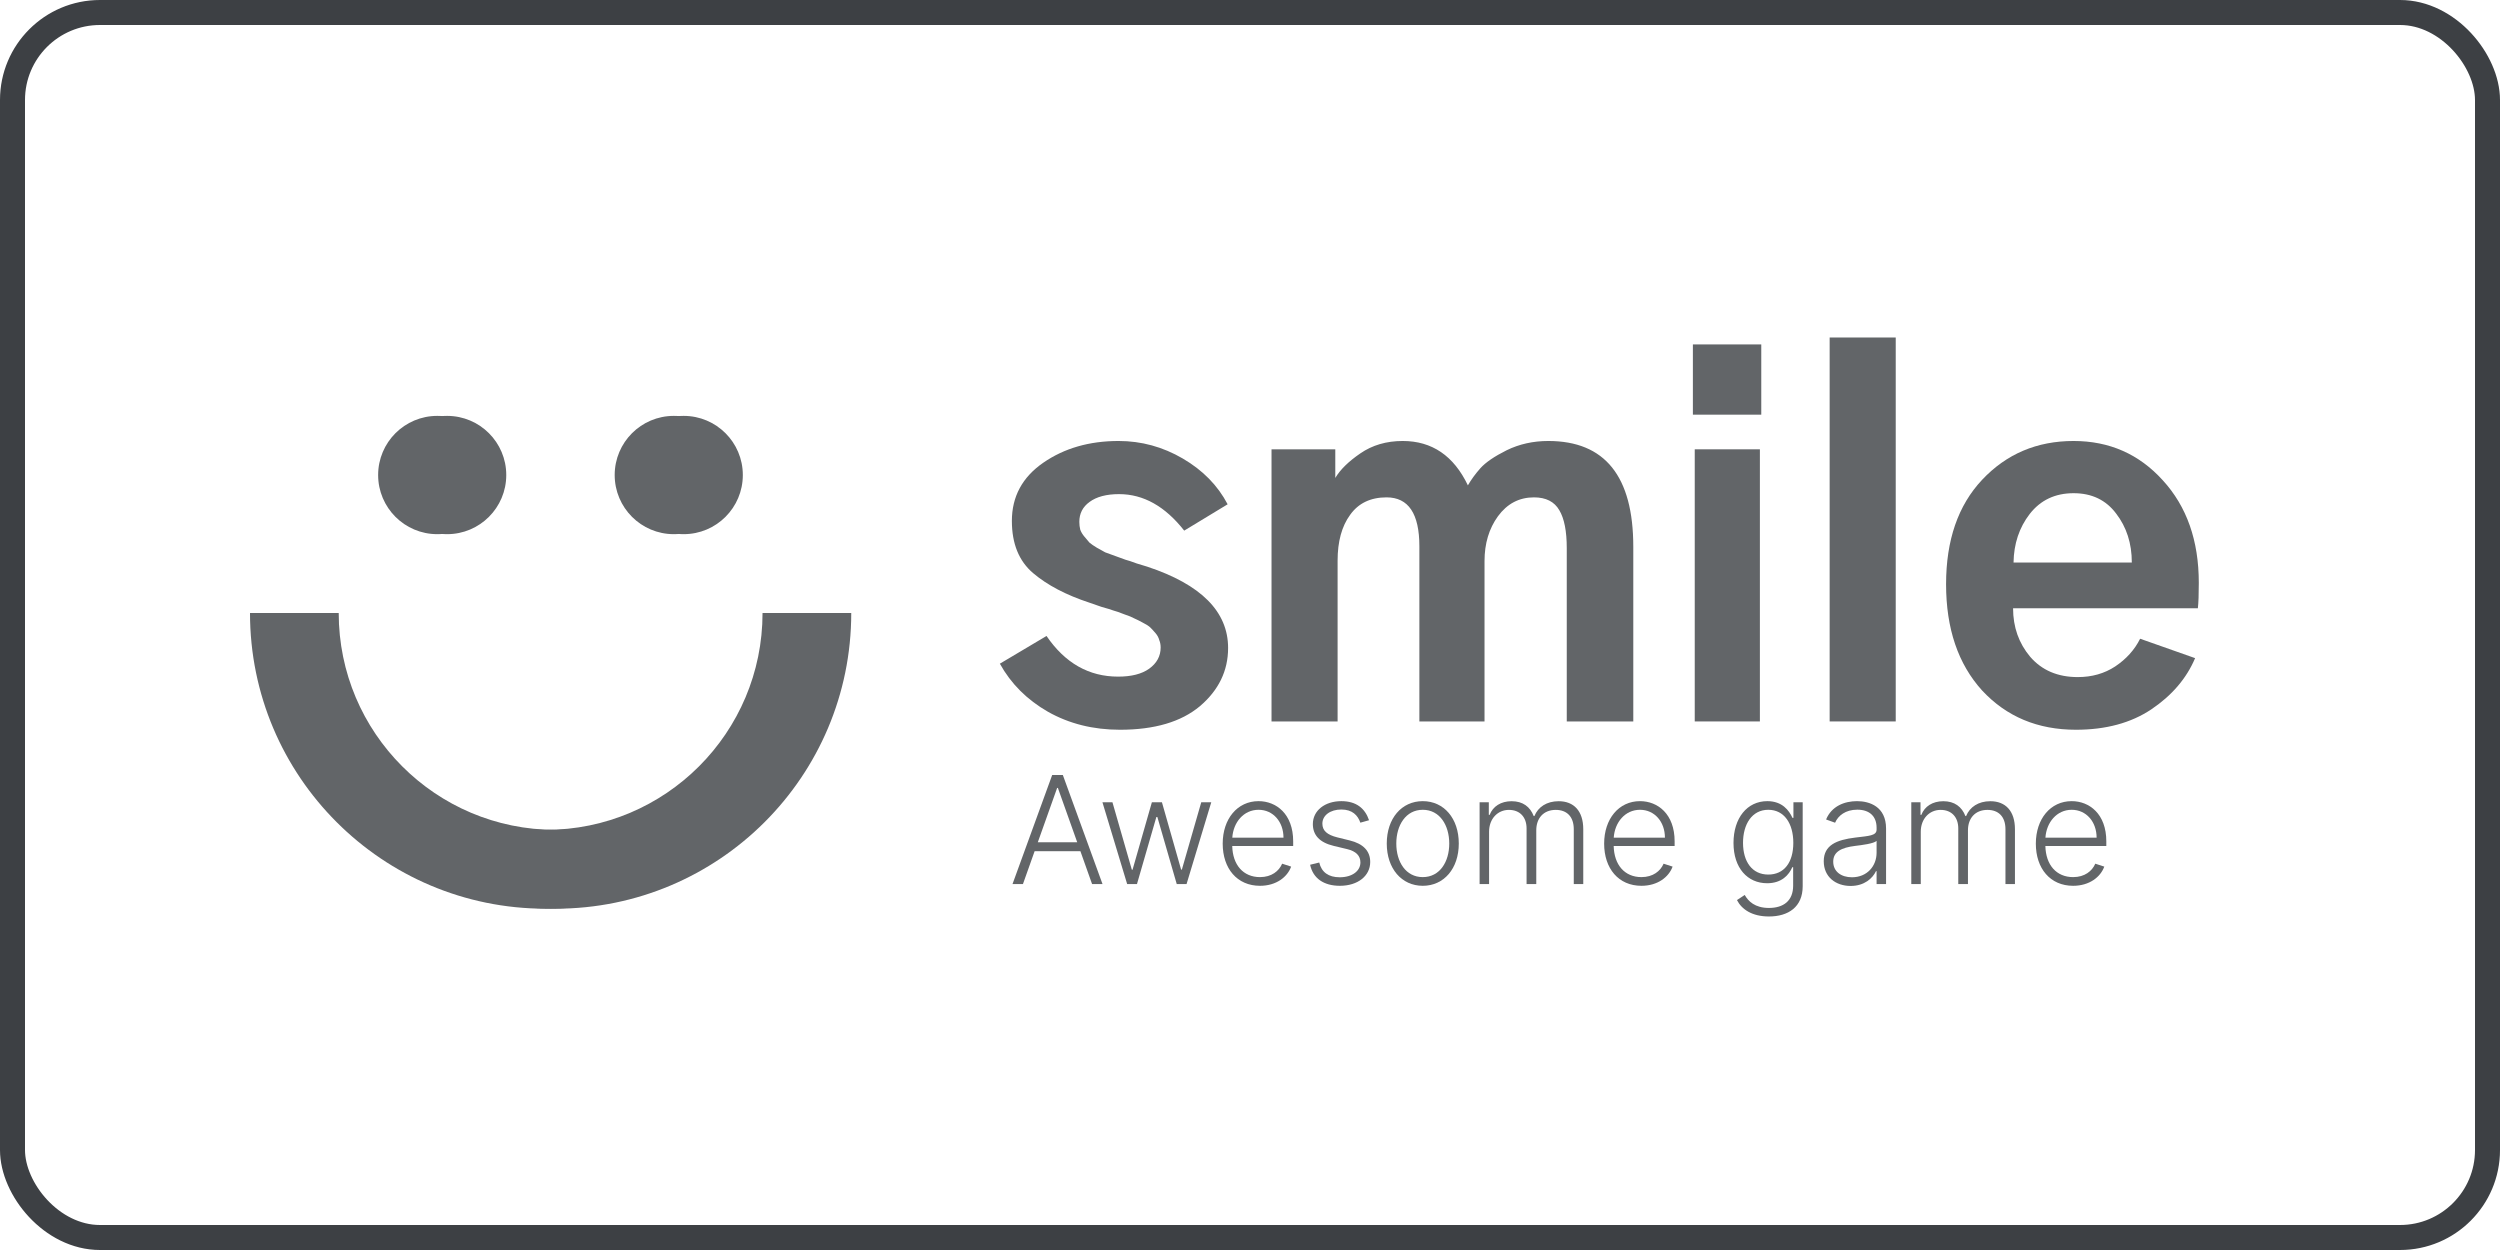<svg xmlns="http://www.w3.org/2000/svg" width="200" height="100" viewBox="0 0 200 100" fill="none"><rect x="1" y="1" width="198" height="98" rx="7" stroke="#3D4044" stroke-width="2"></rect><path d="M81.835 70.727L82.769 68.098H86.433L87.367 70.727H88.202L85.027 62H84.175L81 70.727H81.835ZM83.024 67.382L84.571 63.035H84.631L86.178 67.382H83.024Z" fill="#626568"></path><path d="M90.173 70.727H90.957L92.508 65.362H92.589L94.14 70.727H94.924L96.901 64.182H96.1L94.549 69.568H94.489L92.955 64.182H92.15L90.603 69.581H90.548L88.996 64.182H88.195L90.173 70.727Z" fill="#626568"></path><path d="M100.799 70.864C102.112 70.864 102.994 70.152 103.292 69.329L102.572 69.095C102.321 69.683 101.728 70.169 100.799 70.169C99.461 70.169 98.613 69.193 98.579 67.68H103.454V67.305C103.454 65.119 102.103 64.092 100.684 64.092C98.988 64.092 97.816 65.511 97.816 67.493C97.816 69.479 98.967 70.864 100.799 70.864ZM98.584 67.011C98.664 65.793 99.487 64.783 100.684 64.783C101.856 64.783 102.679 65.75 102.679 67.011H98.584Z" fill="#626568"></path><path d="M109.523 65.618C109.204 64.672 108.505 64.092 107.308 64.092C105.987 64.092 105.028 64.847 105.028 65.925C105.028 66.803 105.56 67.399 106.698 67.672L107.768 67.928C108.488 68.098 108.833 68.469 108.833 68.993C108.833 69.675 108.181 70.182 107.175 70.182C106.281 70.182 105.722 69.777 105.539 69.001L104.81 69.18C105.04 70.271 105.906 70.864 107.188 70.864C108.629 70.864 109.617 70.071 109.617 68.959C109.617 68.085 109.067 67.501 107.972 67.233L106.984 66.99C106.17 66.785 105.79 66.457 105.79 65.891C105.79 65.226 106.425 64.761 107.308 64.761C108.19 64.761 108.624 65.226 108.829 65.814L109.523 65.618Z" fill="#626568"></path><path d="M113.822 70.864C115.518 70.864 116.703 69.479 116.703 67.484C116.703 65.477 115.518 64.092 113.822 64.092C112.126 64.092 110.941 65.477 110.941 67.484C110.941 69.479 112.126 70.864 113.822 70.864ZM113.822 70.169C112.463 70.169 111.704 68.95 111.704 67.484C111.704 66.019 112.463 64.783 113.822 64.783C115.181 64.783 115.94 66.019 115.94 67.484C115.94 68.95 115.181 70.169 113.822 70.169Z" fill="#626568"></path><path d="M118.368 70.727H119.126V66.534C119.126 65.516 119.804 64.791 120.712 64.791C121.607 64.791 122.126 65.388 122.126 66.274V70.727H122.902V66.419C122.902 65.477 123.464 64.791 124.462 64.791C125.327 64.791 125.902 65.311 125.902 66.342V70.727H126.661V66.342C126.661 64.876 125.906 64.097 124.692 64.097C123.737 64.097 123.047 64.561 122.753 65.285H122.697C122.408 64.544 121.832 64.097 120.929 64.097C120.072 64.097 119.433 64.51 119.173 65.188H119.105V64.182H118.368V70.727Z" fill="#626568"></path><path d="M131.315 70.864C132.627 70.864 133.51 70.152 133.808 69.329L133.088 69.095C132.836 69.683 132.244 70.169 131.315 70.169C129.977 70.169 129.129 69.193 129.095 67.68H133.97V67.305C133.97 65.119 132.619 64.092 131.2 64.092C129.504 64.092 128.332 65.511 128.332 67.493C128.332 69.479 129.483 70.864 131.315 70.864ZM129.099 67.011C129.18 65.793 130.002 64.783 131.2 64.783C132.372 64.783 133.194 65.75 133.194 67.011H129.099Z" fill="#626568"></path><path d="M141.513 73.318C143.065 73.318 144.215 72.56 144.215 70.898V64.182H143.474V65.43H143.397C143.129 64.842 142.587 64.092 141.386 64.092C139.766 64.092 138.68 65.447 138.68 67.438C138.68 69.445 139.805 70.659 141.373 70.659C142.549 70.659 143.124 69.977 143.384 69.376H143.452V70.851C143.452 72.07 142.673 72.636 141.513 72.636C140.393 72.636 139.856 72.095 139.579 71.597L138.957 72.006C139.34 72.756 140.175 73.318 141.513 73.318ZM141.462 69.965C140.163 69.965 139.442 68.925 139.442 67.425C139.442 65.95 140.15 64.783 141.462 64.783C142.745 64.783 143.465 65.891 143.465 67.425C143.465 69.006 142.724 69.965 141.462 69.965Z" fill="#626568"></path><path d="M148.051 70.876C149.142 70.876 149.807 70.271 150.08 69.692H150.127V70.727H150.885V66.283C150.885 64.527 149.564 64.092 148.563 64.092C147.561 64.092 146.53 64.489 146.087 65.558L146.807 65.818C147.046 65.256 147.638 64.774 148.584 64.774C149.577 64.774 150.127 65.32 150.127 66.215V66.368C150.127 66.862 149.513 66.871 148.414 67.007C146.935 67.19 145.9 67.604 145.9 68.899C145.9 70.16 146.863 70.876 148.051 70.876ZM148.154 70.182C147.297 70.182 146.658 69.726 146.658 68.933C146.658 68.141 147.306 67.808 148.414 67.672C148.951 67.608 149.905 67.489 150.127 67.271V68.217C150.127 69.291 149.364 70.182 148.154 70.182Z" fill="#626568"></path><path d="M152.903 70.727H153.662V66.534C153.662 65.516 154.339 64.791 155.247 64.791C156.142 64.791 156.662 65.388 156.662 66.274V70.727H157.437V66.419C157.437 65.477 158 64.791 158.997 64.791C159.862 64.791 160.437 65.311 160.437 66.342V70.727H161.196V66.342C161.196 64.876 160.441 64.097 159.227 64.097C158.272 64.097 157.582 64.561 157.288 65.285H157.233C156.943 64.544 156.368 64.097 155.464 64.097C154.608 64.097 153.968 64.51 153.708 65.188H153.64V64.182H152.903V70.727Z" fill="#626568"></path><path d="M165.85 70.864C167.163 70.864 168.045 70.152 168.343 69.329L167.623 69.095C167.371 69.683 166.779 70.169 165.85 70.169C164.512 70.169 163.664 69.193 163.63 67.68H168.505V67.305C168.505 65.119 167.154 64.092 165.735 64.092C164.039 64.092 162.867 65.511 162.867 67.493C162.867 69.479 164.018 70.864 165.85 70.864ZM163.634 67.011C163.715 65.793 164.538 64.783 165.735 64.783C166.907 64.783 167.729 65.75 167.729 67.011H163.634Z" fill="#626568"></path><path d="M79.989 53.095L83.722 50.877C85.2 53.046 87.11 54.13 89.451 54.13C90.511 54.13 91.336 53.92 91.927 53.502C92.543 53.058 92.852 52.491 92.852 51.801C92.852 51.58 92.814 51.382 92.741 51.21C92.691 51.013 92.593 50.828 92.445 50.656C92.297 50.483 92.162 50.335 92.038 50.212C91.915 50.089 91.706 49.953 91.41 49.805C91.139 49.657 90.917 49.547 90.745 49.473C90.572 49.374 90.301 49.263 89.931 49.14C89.562 48.992 89.278 48.894 89.081 48.844C88.884 48.77 88.564 48.672 88.12 48.549C87.677 48.401 87.356 48.29 87.159 48.216C85.287 47.6 83.784 46.812 82.65 45.85C81.517 44.889 80.95 43.497 80.95 41.674C80.95 39.727 81.788 38.175 83.463 37.017C85.139 35.858 87.147 35.279 89.488 35.279C91.311 35.279 93.024 35.748 94.626 36.684C96.227 37.62 97.422 38.84 98.211 40.343L94.737 42.45C93.209 40.503 91.472 39.53 89.525 39.53C88.515 39.53 87.726 39.739 87.159 40.158C86.617 40.553 86.346 41.082 86.346 41.748C86.346 41.969 86.371 42.179 86.42 42.376C86.494 42.573 86.605 42.758 86.753 42.931C86.901 43.103 87.036 43.263 87.159 43.411C87.307 43.534 87.504 43.67 87.751 43.818C88.022 43.965 88.244 44.089 88.416 44.187C88.613 44.261 88.884 44.36 89.229 44.483C89.574 44.606 89.845 44.705 90.042 44.779C90.24 44.828 90.535 44.926 90.93 45.074C91.324 45.197 91.607 45.284 91.78 45.333C96.092 46.762 98.248 48.931 98.248 51.838C98.248 53.662 97.496 55.214 95.993 56.495C94.49 57.752 92.359 58.38 89.599 58.38C87.455 58.38 85.533 57.9 83.833 56.939C82.157 55.978 80.876 54.697 79.989 53.095Z" fill="#626568"></path><path d="M101.722 57.715V35.945H106.823V38.236C107.217 37.571 107.883 36.918 108.819 36.277C109.78 35.612 110.913 35.279 112.219 35.279C114.56 35.279 116.298 36.462 117.431 38.828C117.702 38.36 118.035 37.904 118.429 37.46C118.848 36.992 119.55 36.511 120.536 36.019C121.546 35.526 122.655 35.279 123.862 35.279C128.396 35.279 130.663 38.101 130.663 43.744V57.715H125.341V43.855C125.341 42.499 125.144 41.489 124.749 40.824C124.355 40.134 123.678 39.789 122.717 39.789C121.534 39.789 120.573 40.294 119.834 41.304C119.119 42.29 118.762 43.485 118.762 44.889V57.715H113.55V43.707C113.55 41.095 112.675 39.789 110.926 39.789C109.644 39.789 108.671 40.257 108.006 41.193C107.34 42.105 107.008 43.325 107.008 44.852V57.715H101.722Z" fill="#626568"></path><path d="M135.431 33.173V27.554H140.902V33.173H135.431ZM135.579 57.715V35.945H140.791V57.715H135.579Z" fill="#626568"></path><path d="M146.372 57.715V27H151.658V57.715H146.372Z" fill="#626568"></path><path d="M155.686 46.737C155.686 43.214 156.647 40.429 158.569 38.384C160.516 36.314 162.955 35.279 165.888 35.279C168.746 35.279 171.124 36.327 173.021 38.421C174.943 40.516 175.904 43.251 175.904 46.627C175.904 47.538 175.88 48.216 175.83 48.66H161.046C161.046 50.163 161.502 51.456 162.413 52.541C163.35 53.625 164.619 54.167 166.22 54.167C167.354 54.167 168.352 53.883 169.214 53.317C170.101 52.725 170.767 51.986 171.21 51.099L175.609 52.651C174.919 54.278 173.748 55.645 172.097 56.754C170.471 57.838 168.463 58.38 166.073 58.38C163.017 58.38 160.516 57.333 158.569 55.239C156.647 53.12 155.686 50.286 155.686 46.737ZM161.083 45H170.545C170.545 43.473 170.126 42.167 169.288 41.082C168.475 39.998 167.342 39.456 165.888 39.456C164.409 39.456 163.239 40.011 162.376 41.119C161.539 42.204 161.107 43.497 161.083 45Z" fill="#626568"></path><path d="M20 49.042C20 62.106 30.591 72.697 43.656 72.697C56.72 72.697 67.311 62.106 67.311 49.041L61.003 49.041C61.003 58.622 53.236 66.389 43.656 66.389C34.075 66.389 26.308 58.622 26.308 49.042L20 49.042Z" fill="#626568"></path><circle cx="34.982" cy="38.002" r="4.731" fill="#626568"></circle><circle cx="53.906" cy="38.002" r="4.731" fill="#626568"></circle><path d="M20.788 49.042C20.788 62.106 31.379 72.697 44.444 72.697C57.508 72.697 68.1 62.106 68.1 49.041L61.791 49.041C61.791 58.622 54.025 66.389 44.444 66.389C34.863 66.389 27.097 58.622 27.097 49.042L20.788 49.042Z" fill="#626568"></path><circle cx="35.77" cy="38.002" r="4.731" fill="#626568"></circle><circle cx="54.695" cy="38.002" r="4.731" fill="#626568"></circle></svg>